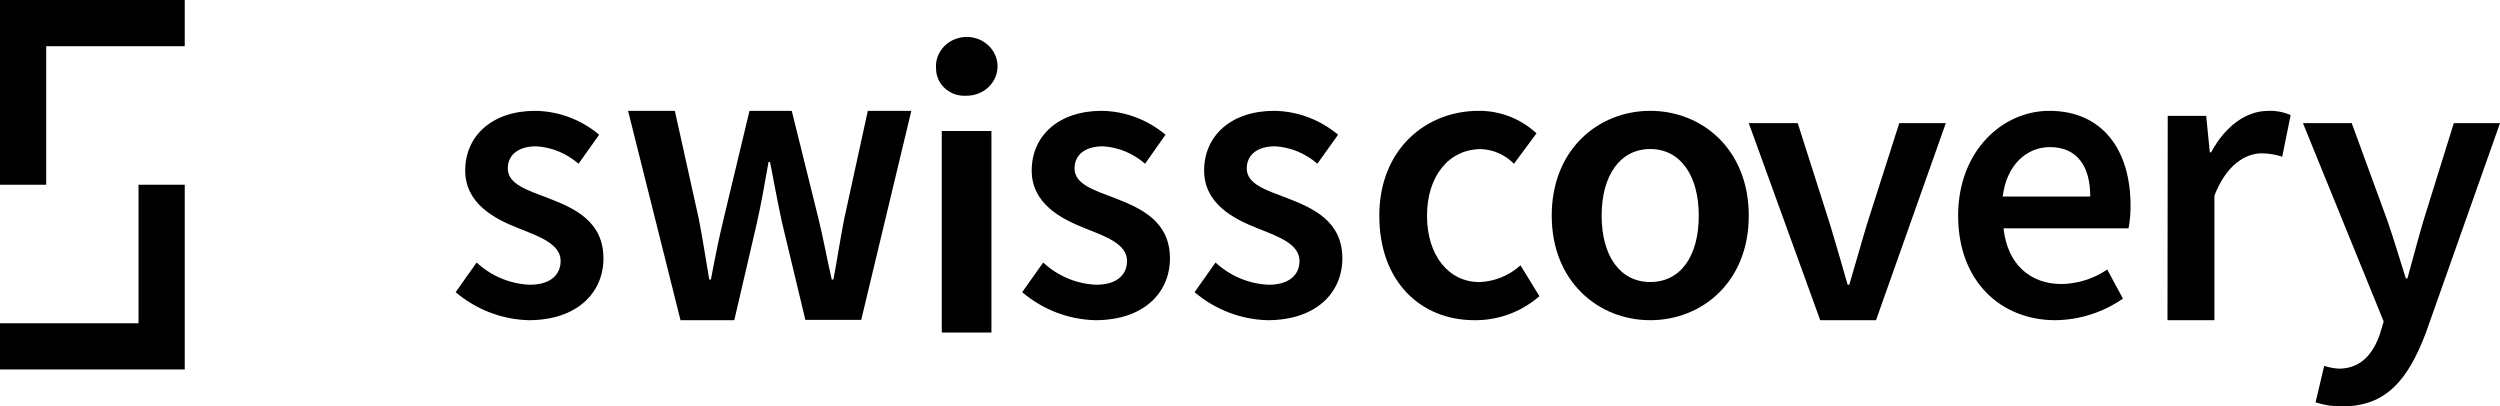 <svg width="203px" height="33px" viewBox="0 0 203 33" version="1.1" xmlns="http://www.w3.org/2000/svg" xmlns:xlink="http://www.w3.org/1999/xlink">
	<g id="Startpage" stroke="none" stroke-width="1" fill="none" fill-rule="evenodd">
		<g id="Artboard" transform="translate(-479, -466)" fill="#000000" fill-rule="nonzero">
			<g id="Group-5" transform="translate(132, 284)">
				<g id="Swisscovery" transform="translate(309, 153)">
					<g id="thumbnail_41SLSP_NETWORK-VU1_UNION" transform="translate(38, 29)">
						<polygon id="Path" points="0 30 15 30 15 15 11.248 15 11.248 26.25 0 26.25">
						</polygon>
						<polygon id="Path" points="15 0 0 0 0 15 3.752 15 3.752 3.752 15 3.752">
						</polygon>
						<path d="M37,23.726 L38.702,21.316 C39.895,22.419 41.422,23.057 43.02,23.12 C44.722,23.12 45.524,22.29 45.524,21.187 C45.524,19.825 43.828,19.219 42.165,18.559 C40.115,17.762 37.775,16.516 37.775,13.841 C37.775,11.029 39.964,9 43.46,9 C45.352,9.023 47.181,9.707 48.652,10.94 L46.976,13.296 C46.012,12.454 44.811,11.958 43.552,11.88 C41.981,11.88 41.232,12.663 41.232,13.677 C41.232,14.957 42.816,15.441 44.518,16.087 C46.634,16.904 49,17.96 49,20.982 C49,23.76 46.871,26 42.928,26 C40.763,25.945 38.677,25.145 37,23.726 Z" id="Path">
						</path>
						<path d="M51,9 L54.797,9 L56.75,17.807 C57.069,19.448 57.306,21.04 57.591,22.696 L57.726,22.696 C58.038,21.04 58.357,19.413 58.75,17.807 L60.859,9 L64.29,9 L66.473,17.807 C66.874,19.448 67.152,21.04 67.538,22.696 L67.674,22.696 C67.986,21.04 68.223,19.448 68.542,17.807 L70.467,9 L74,9 L69.932,25.971 L65.395,25.971 L63.504,18.085 C63.158,16.494 62.873,14.931 62.527,13.154 L62.405,13.154 C62.093,14.931 61.815,16.522 61.449,18.149 L59.625,26 L55.258,26 L51,9 Z" id="Path">
						</path>
						<path d="M76.009,5.592 C75.92,4.613 76.47,3.681 77.395,3.246 C78.319,2.811 79.428,2.962 80.189,3.626 C80.949,4.291 81.203,5.332 80.83,6.249 C80.457,7.166 79.533,7.77 78.502,7.771 C77.863,7.821 77.231,7.614 76.757,7.201 C76.284,6.787 76.013,6.205 76.009,5.592 L76.009,5.592 Z M76.472,10.639 L80.504,10.639 L80.504,27 L76.472,27 L76.472,10.639 Z" id="Shape">
						</path>
						<path d="M83,23.726 L84.706,21.316 C85.895,22.418 87.417,23.056 89.01,23.12 C90.716,23.12 91.516,22.29 91.516,21.187 C91.516,19.825 89.823,19.219 88.157,18.559 C86.116,17.762 83.774,16.516 83.774,13.841 C83.774,11.029 85.959,9 89.456,9 C91.345,9.025 93.17,9.708 94.639,10.94 L92.979,13.296 C92.019,12.454 90.822,11.958 89.568,11.88 C87.993,11.88 87.252,12.663 87.252,13.677 C87.252,14.957 88.826,15.441 90.532,16.087 C92.638,16.904 95,17.96 95,20.982 C95,23.76 92.881,26 88.944,26 C86.774,25.95 84.682,25.15 83,23.726 L83,23.726 Z" id="Path">
						</path>
						<path d="M97,23.726 L98.701,21.316 C99.894,22.418 101.42,23.056 103.016,23.12 C104.718,23.12 105.519,22.29 105.519,21.187 C105.519,19.825 103.831,19.219 102.163,18.559 C100.113,17.762 97.775,16.516 97.775,13.841 C97.775,11.029 99.962,9 103.463,9 C105.354,9.025 107.181,9.708 108.652,10.94 L106.97,13.296 C106.007,12.453 104.807,11.956 103.548,11.88 C101.979,11.88 101.236,12.663 101.236,13.677 C101.236,14.957 102.813,15.441 104.521,16.087 C106.635,16.904 109,17.96 109,20.982 C109,23.76 106.878,26 102.931,26 C100.765,25.947 98.678,25.147 97,23.726 Z" id="Path">
						</path>
						<path d="M112,17.514 C112,12.115 115.786,9 120.065,9 C121.805,8.985 123.485,9.638 124.763,10.827 L122.931,13.301 C122.226,12.572 121.27,12.145 120.261,12.108 C117.665,12.108 115.874,14.276 115.874,17.52 C115.874,20.765 117.645,22.905 120.139,22.905 C121.372,22.856 122.548,22.374 123.465,21.542 L125,24.05 C123.539,25.325 121.666,26.019 119.734,26 C115.367,26 112,22.885 112,17.514 Z" id="Path">
						</path>
						<path d="M126,17.514 C126,12.115 129.805,9 134,9 C138.195,9 142,12.115 142,17.514 C142,22.912 138.187,26 134,26 C129.813,26 126,22.885 126,17.514 Z M137.94,17.514 C137.94,14.269 136.462,12.101 134,12.101 C131.538,12.101 130.053,14.269 130.053,17.514 C130.053,20.758 131.531,22.899 134,22.899 C136.469,22.899 137.94,20.799 137.94,17.514 Z" id="Shape">
						</path>
						<path d="M142,10 L145.975,10 L148.623,18.303 C149.087,19.877 149.579,21.519 150.028,23.12 L150.162,23.12 C150.625,21.519 151.11,19.877 151.566,18.303 L154.221,10 L158,10 L152.332,26 L147.802,26 L142,10 Z" id="Path">
						</path>
						<path d="M159,17.514 C159,12.251 162.606,9 166.4,9 C170.719,9 173,12.17 173,16.696 C173.005,17.315 172.951,17.934 172.838,18.543 L162.687,18.543 C162.996,21.426 164.819,23.062 167.396,23.062 C168.72,23.043 170.011,22.633 171.109,21.883 L172.381,24.248 C170.764,25.368 168.856,25.978 166.898,26 C162.465,26 159,22.844 159,17.514 Z M169.73,15.96 C169.73,13.465 168.64,11.945 166.447,11.945 C164.584,11.945 162.942,13.356 162.619,15.96 L169.73,15.96 Z" id="Shape">
						</path>
						<path d="M176.02,9.409 L179.142,9.409 L179.436,12.368 L179.545,12.368 C180.699,10.212 182.421,9.005 184.156,9.005 C184.788,8.974 185.419,9.091 186,9.347 L185.317,12.723 C184.778,12.547 184.216,12.456 183.65,12.451 C182.352,12.451 180.788,13.358 179.811,15.884 L179.811,26 L176,26 L176.02,9.409 Z" id="Path">
						</path>
						<path d="M188.024,32.67 L188.725,29.708 C189.11,29.836 189.511,29.912 189.917,29.934 C191.67,29.934 192.686,28.768 193.247,27.129 L193.556,26.108 L187,10 L190.961,10 L193.885,17.996 C194.383,19.442 194.86,21.054 195.351,22.604 L195.484,22.604 C195.904,21.088 196.325,19.484 196.76,17.996 L199.249,10 L203,10 L196.97,27.054 C195.568,30.723 193.836,32.999 190.197,32.999 C189.459,33.011 188.724,32.899 188.024,32.67 Z" id="Path">
						</path>
					</g>
				</g>
			</g>
		</g>
	</g>
</svg>
